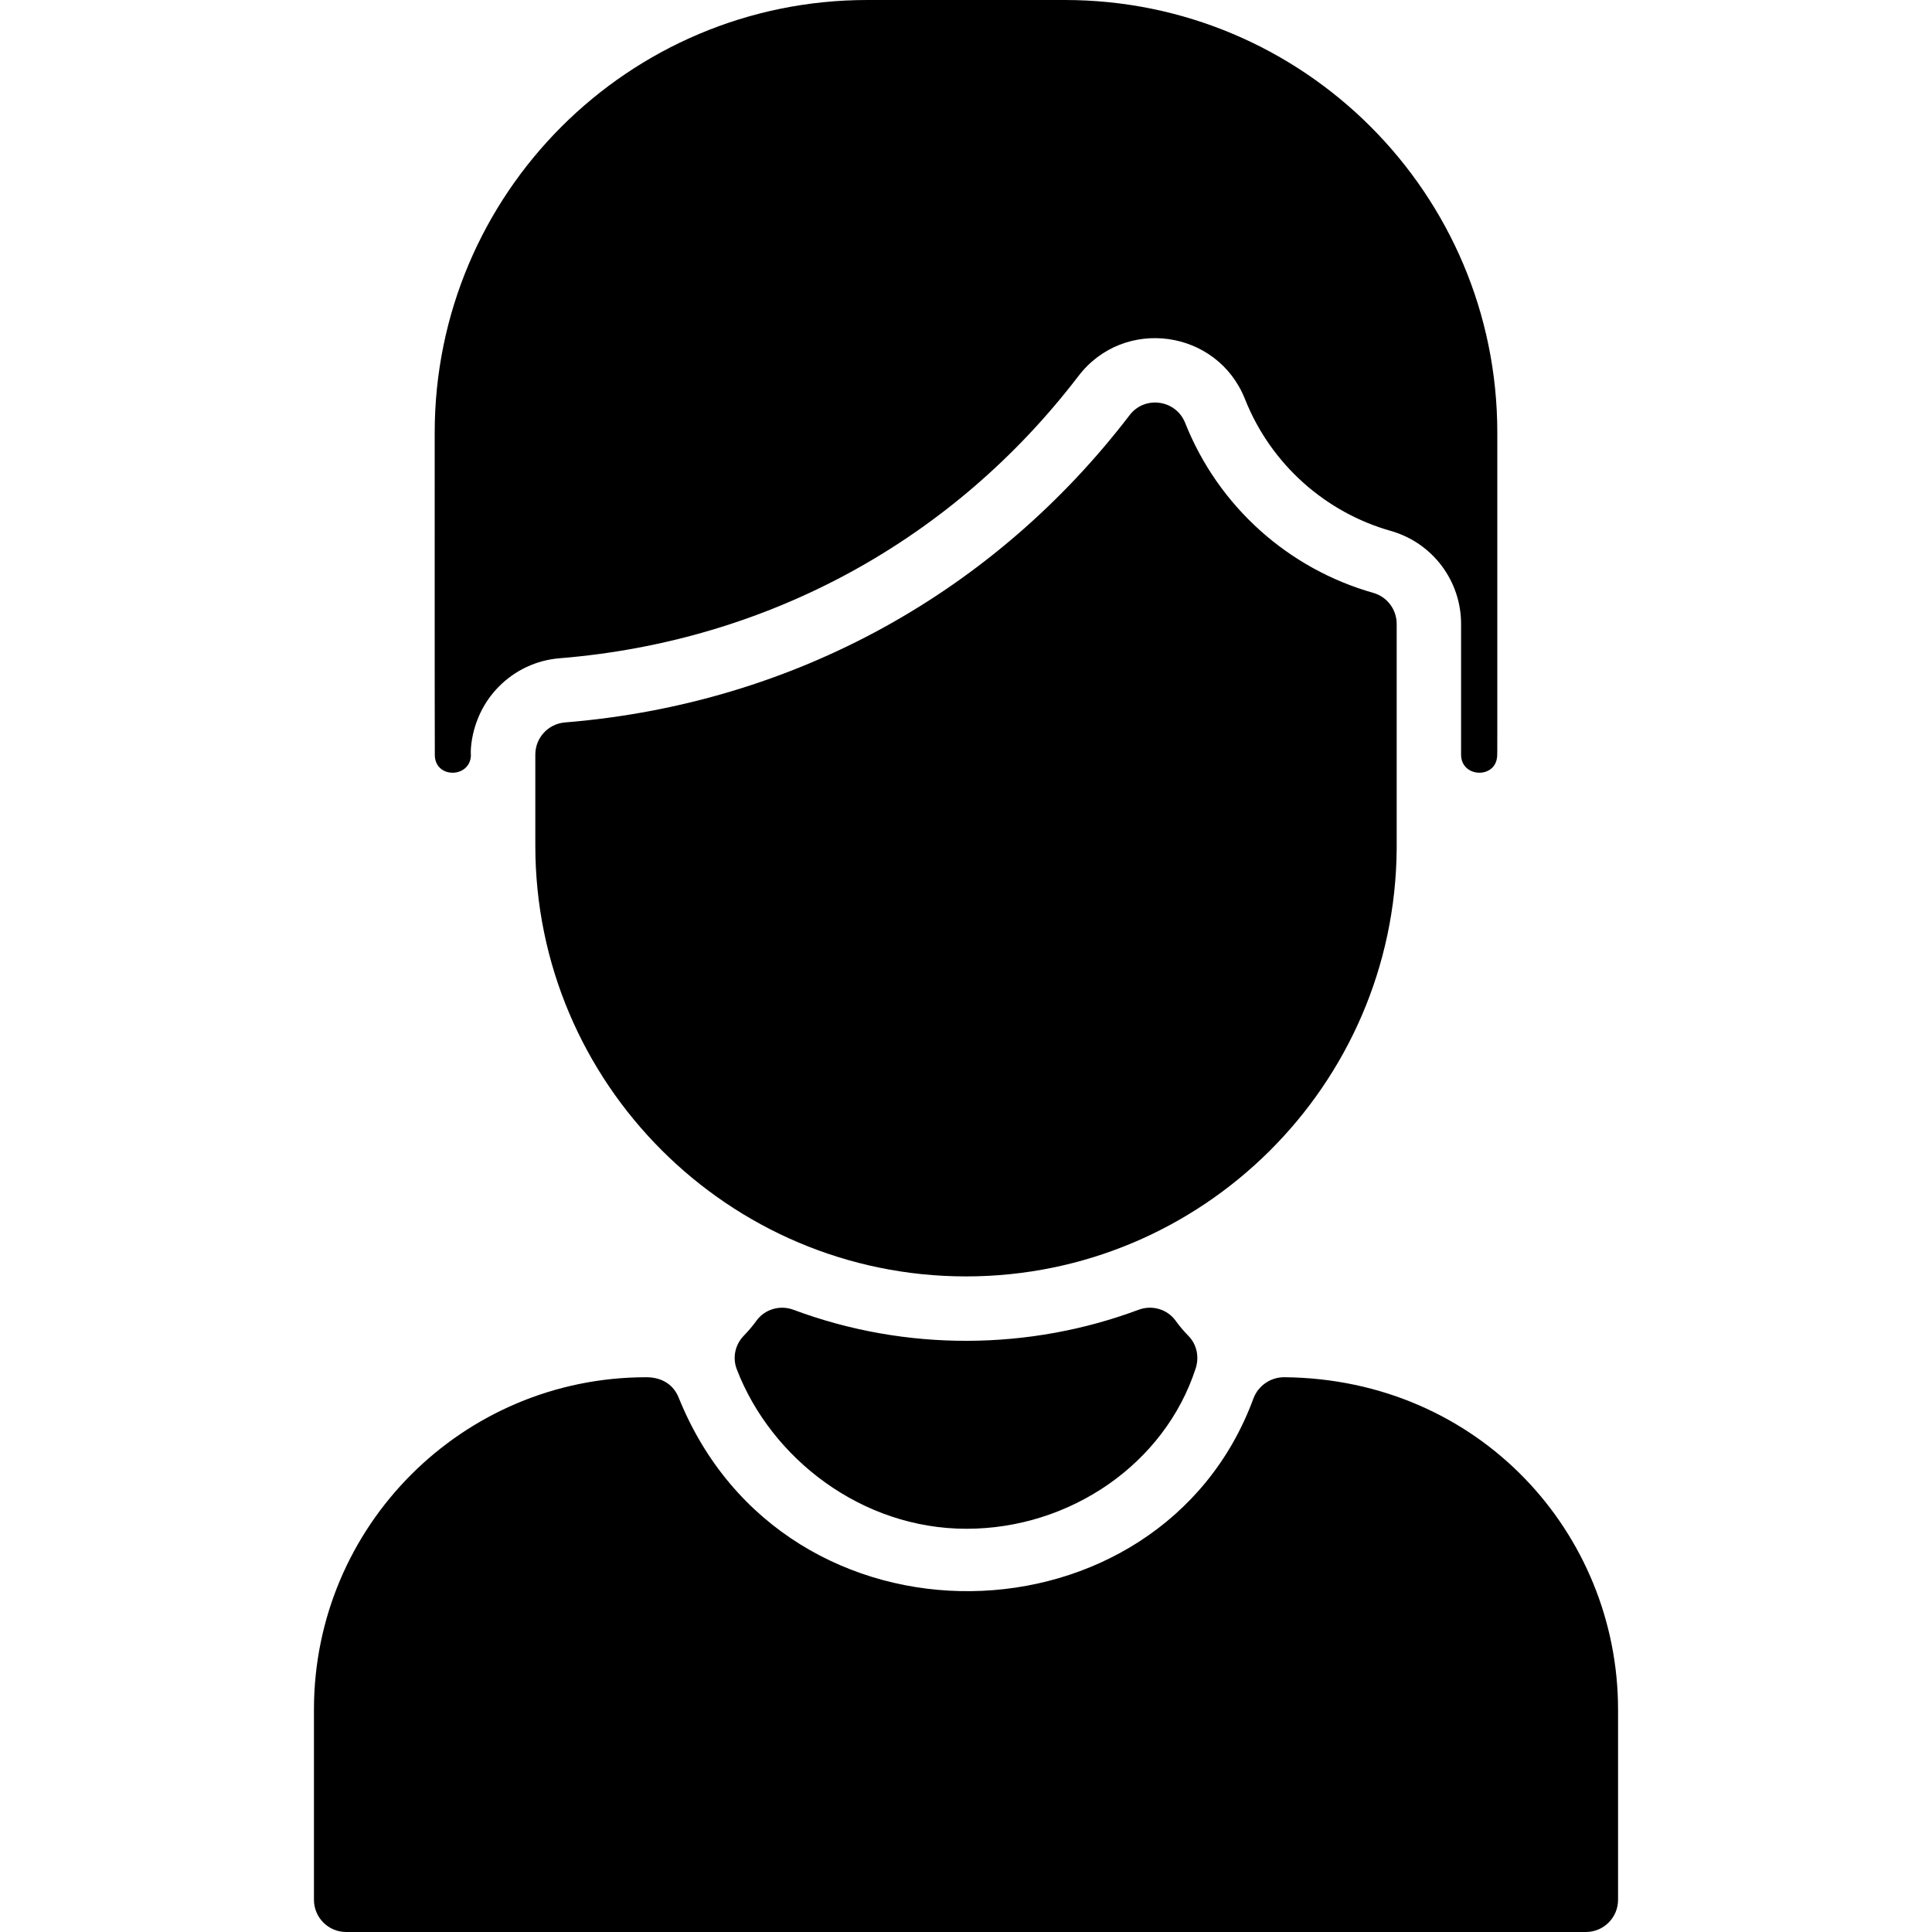 <svg id="Layer_1" enable-background="new 0 0 480 480" height="512" viewBox="0 0 480 480" width="512" xmlns="http://www.w3.org/2000/svg"><path d="m295.29 331.93c-1.217-1.238-2.276-2.505-3.198-3.787-2.082-2.895-5.876-3.984-9.216-2.736-26.945 10.072-57.63 10.503-85.745.002-3.34-1.247-7.127-.153-9.213 2.738-.908 1.258-1.948 2.503-3.138 3.723-2.14 2.19-2.84 5.45-1.73 8.32 8.55 22.22 31.08 39.63 57.07 39.63 25.63 0 49.21-16.03 56.94-39.84.92-2.82.3-5.94-1.77-8.05zm-126.685 15.281c-1.185-2.945-3.875-5.041-8.035-5.041-45.628 0-82.57 36.94-82.57 82.57v47.26c0 4.418 3.582 8 8 8h308c4.418 0 8-3.582 8-8v-47.26c0-43.737-34.436-82.105-82.887-82.572-3.439-.033-6.535 2.103-7.725 5.33-22.968 62.281-116.377 65.331-142.783-.287zm203.395-239.751c0 84.536.015 79.244-.031 80.321-.251 5.788-8.969 5.502-8.969-.292v-32.489c0-10.613-6.989-20.097-17.44-23.09-16.118-4.552-29.777-16.447-36.25-32.76-6.866-17.306-30.059-20.532-41.37-5.73-31.009 40.555-76.803 65.903-128.88 70.12-5.9.47-11.15 3.06-15.06 6.98-7.996 8.033-7 18.186-7 16.969 0 5.794-8.717 6.08-8.969.292-.049-1.133-.031-81.282-.031-80.281 0-59.371 48.129-107.5 107.5-107.5h49.04c59.315 0 107.46 48.077 107.46 107.46zm-25 47.54v55.96c-.46 58.62-48.28 106.16-107 106.16-59 0-107-48-107-107v-22.66c0-4.16 3.2-7.63 7.35-7.97 57.226-4.639 106.873-32.652 140.3-76.35 3.764-4.926 11.485-3.865 13.79 1.91 8.304 20.92 25.808 36.317 46.75 42.25 3.44.98 5.81 4.12 5.81 7.7z"/></svg>